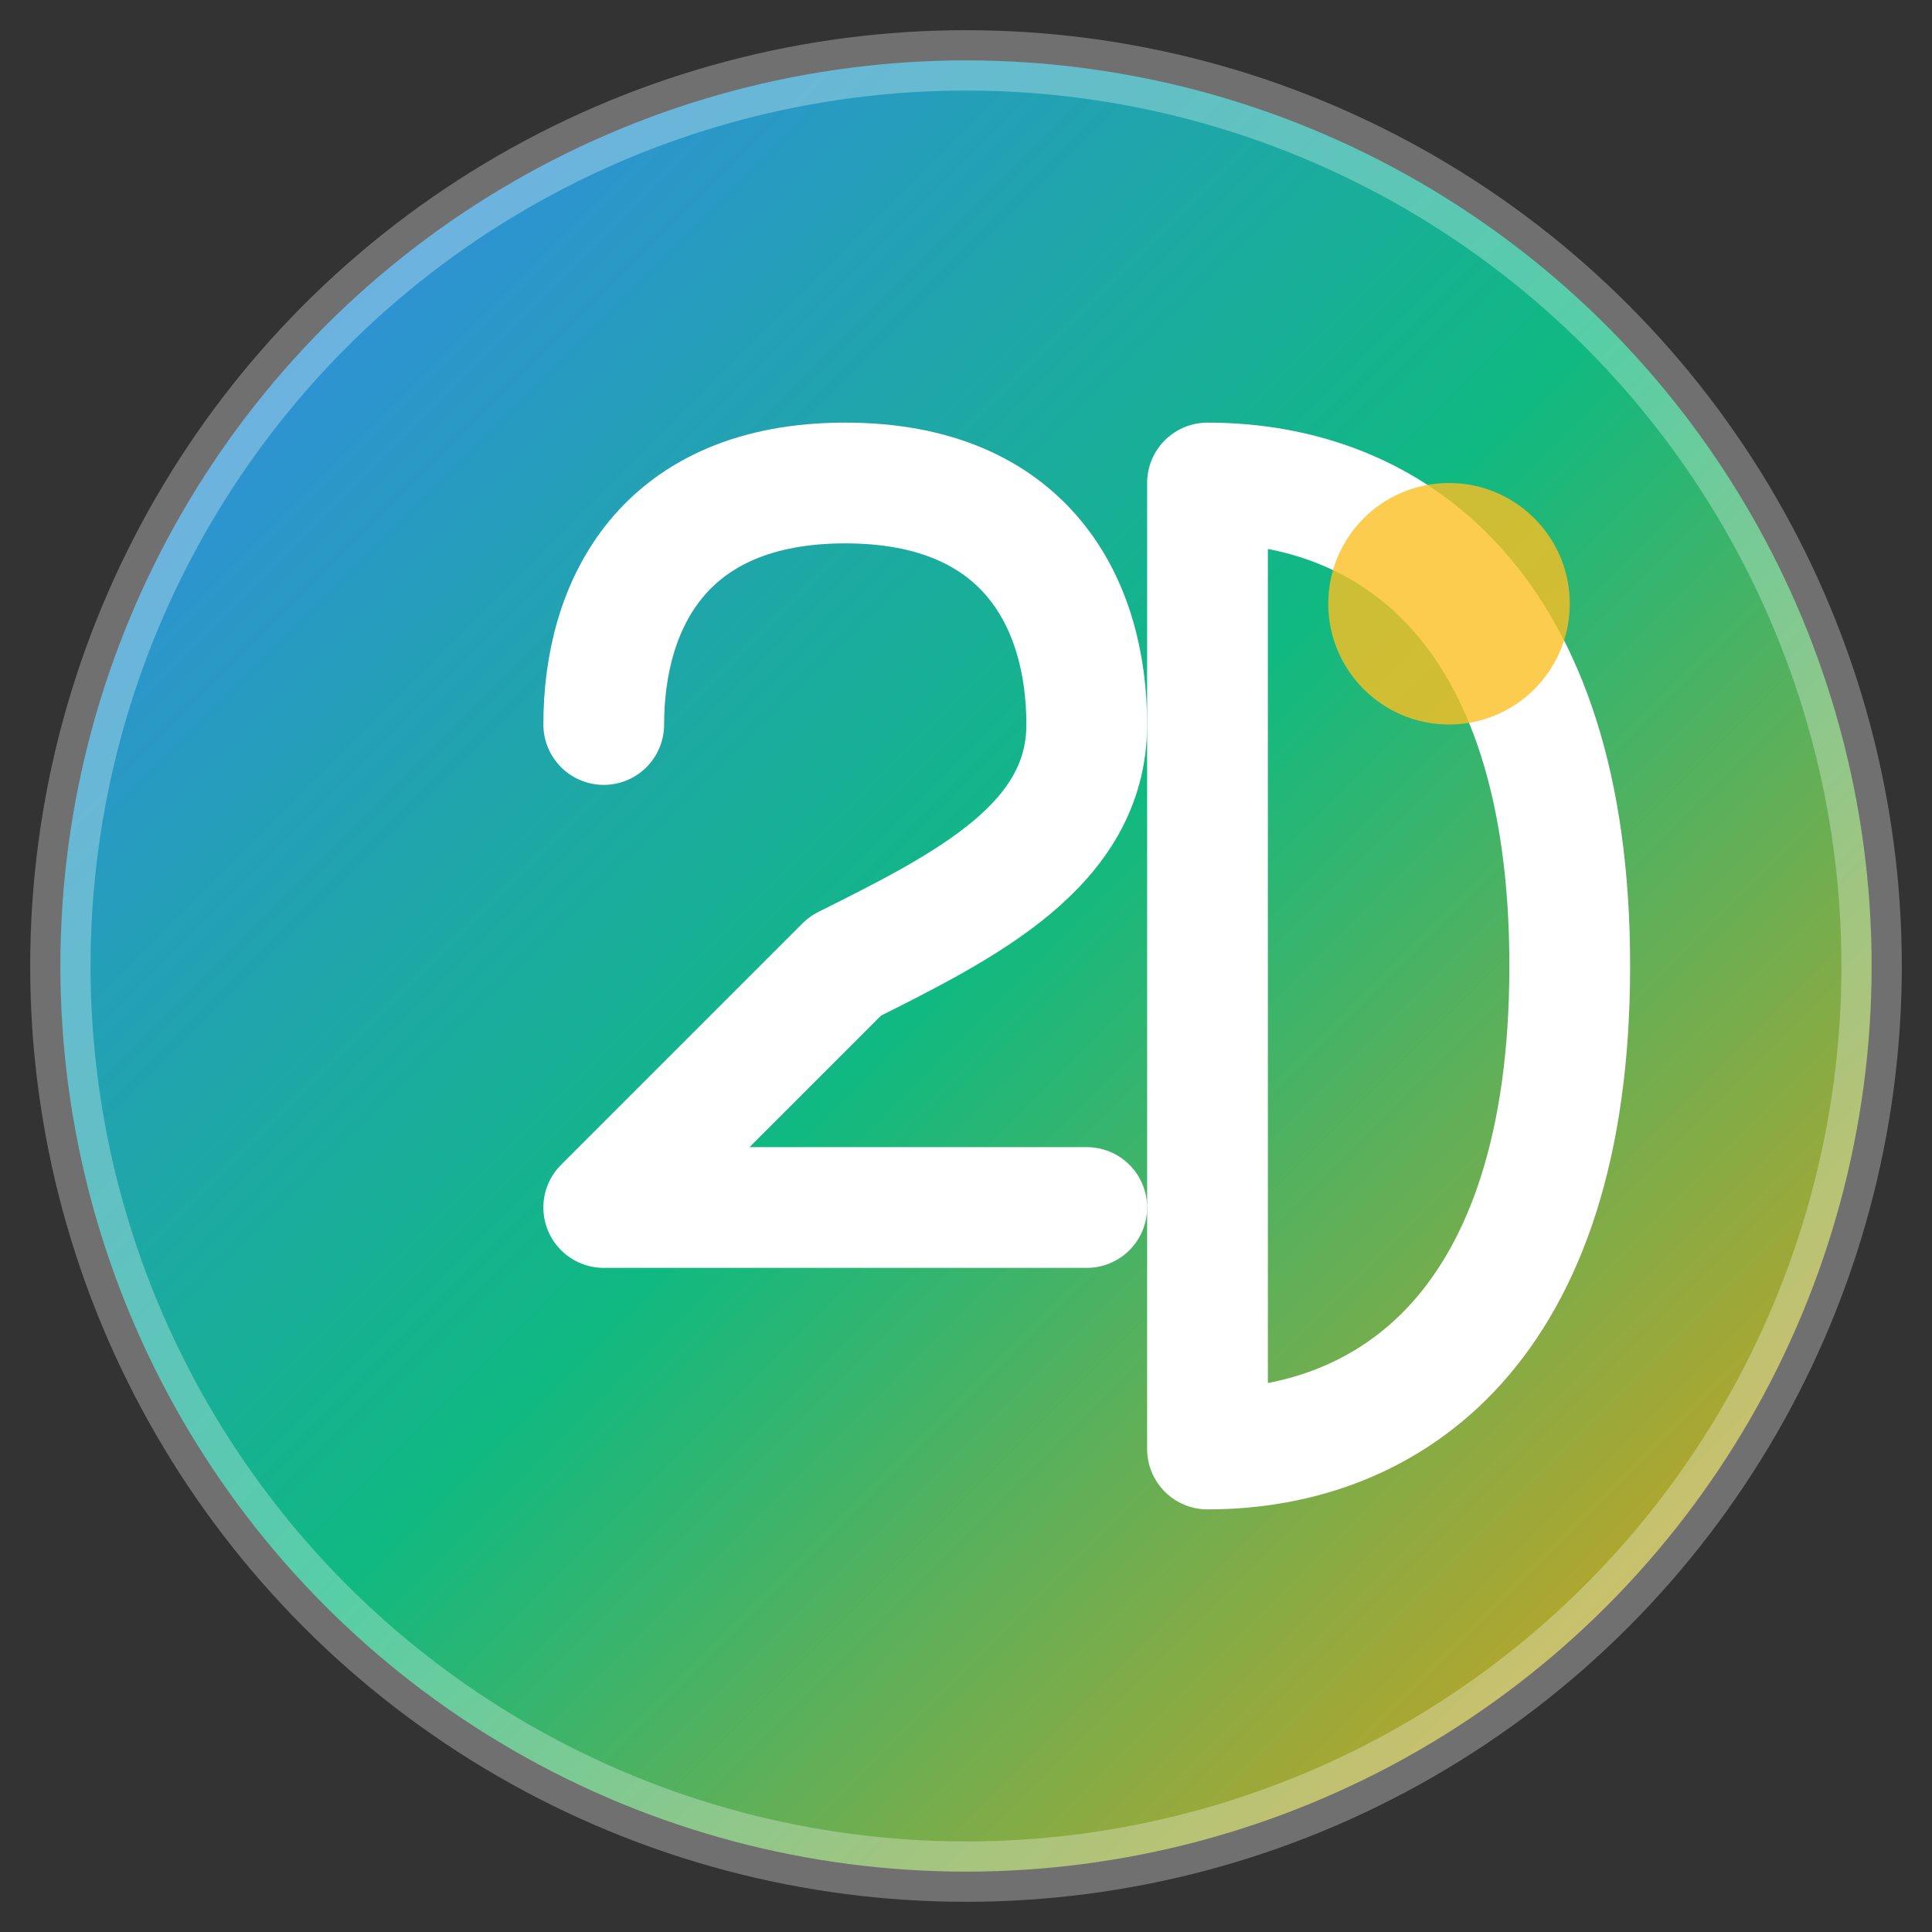 <svg width="32" height="32" viewBox="0 0 32 32" fill="none" xmlns="http://www.w3.org/2000/svg">
  <rect x="0" y="0" width="32" height="32" fill="#333333" stroke="none"/>
  <defs>
    <linearGradient id="grad1" x1="0%" y1="0%" x2="100%" y2="100%">
      <stop offset="0%" stop-color="#3b82f6"/>
      <stop offset="50%" stop-color="#10b981"/>
      <stop offset="100%" stop-color="#f59e0b"/>
    </linearGradient>
    <linearGradient id="grad2" x1="0%" y1="0%" x2="100%" y2="100%">
      <stop offset="0%" stop-color="#ffffff"/>
      <stop offset="100%" stop-color="#e5e7eb"/>
    </linearGradient>
  </defs>
  
  <!-- Background circle -->
  <circle cx="16" cy="16" r="15" fill="url(#grad1)" stroke="rgba(255,255,255,0.3)" stroke-width="1"/>
  
  <!-- Number "2" -->
  <path d="M10 12 C10 10, 11 8, 14 8 C17 8, 18 10, 18 12 C18 14, 16 15, 14 16 L10 20 L18 20" 
        stroke="white" stroke-width="2" stroke-linecap="round" stroke-linejoin="round" fill="none"/>
  
  <!-- Letter "D" -->
  <path d="M20 8 L20 24 M20 8 C23 8, 26 10, 26 16 C26 22, 23 24, 20 24" 
        stroke="white" stroke-width="2" stroke-linecap="round" stroke-linejoin="round" fill="none"/>
  
  <!-- Highlight dot -->
  <circle cx="24" cy="10" r="2" fill="#fbbf24" opacity="0.8"/>
</svg>